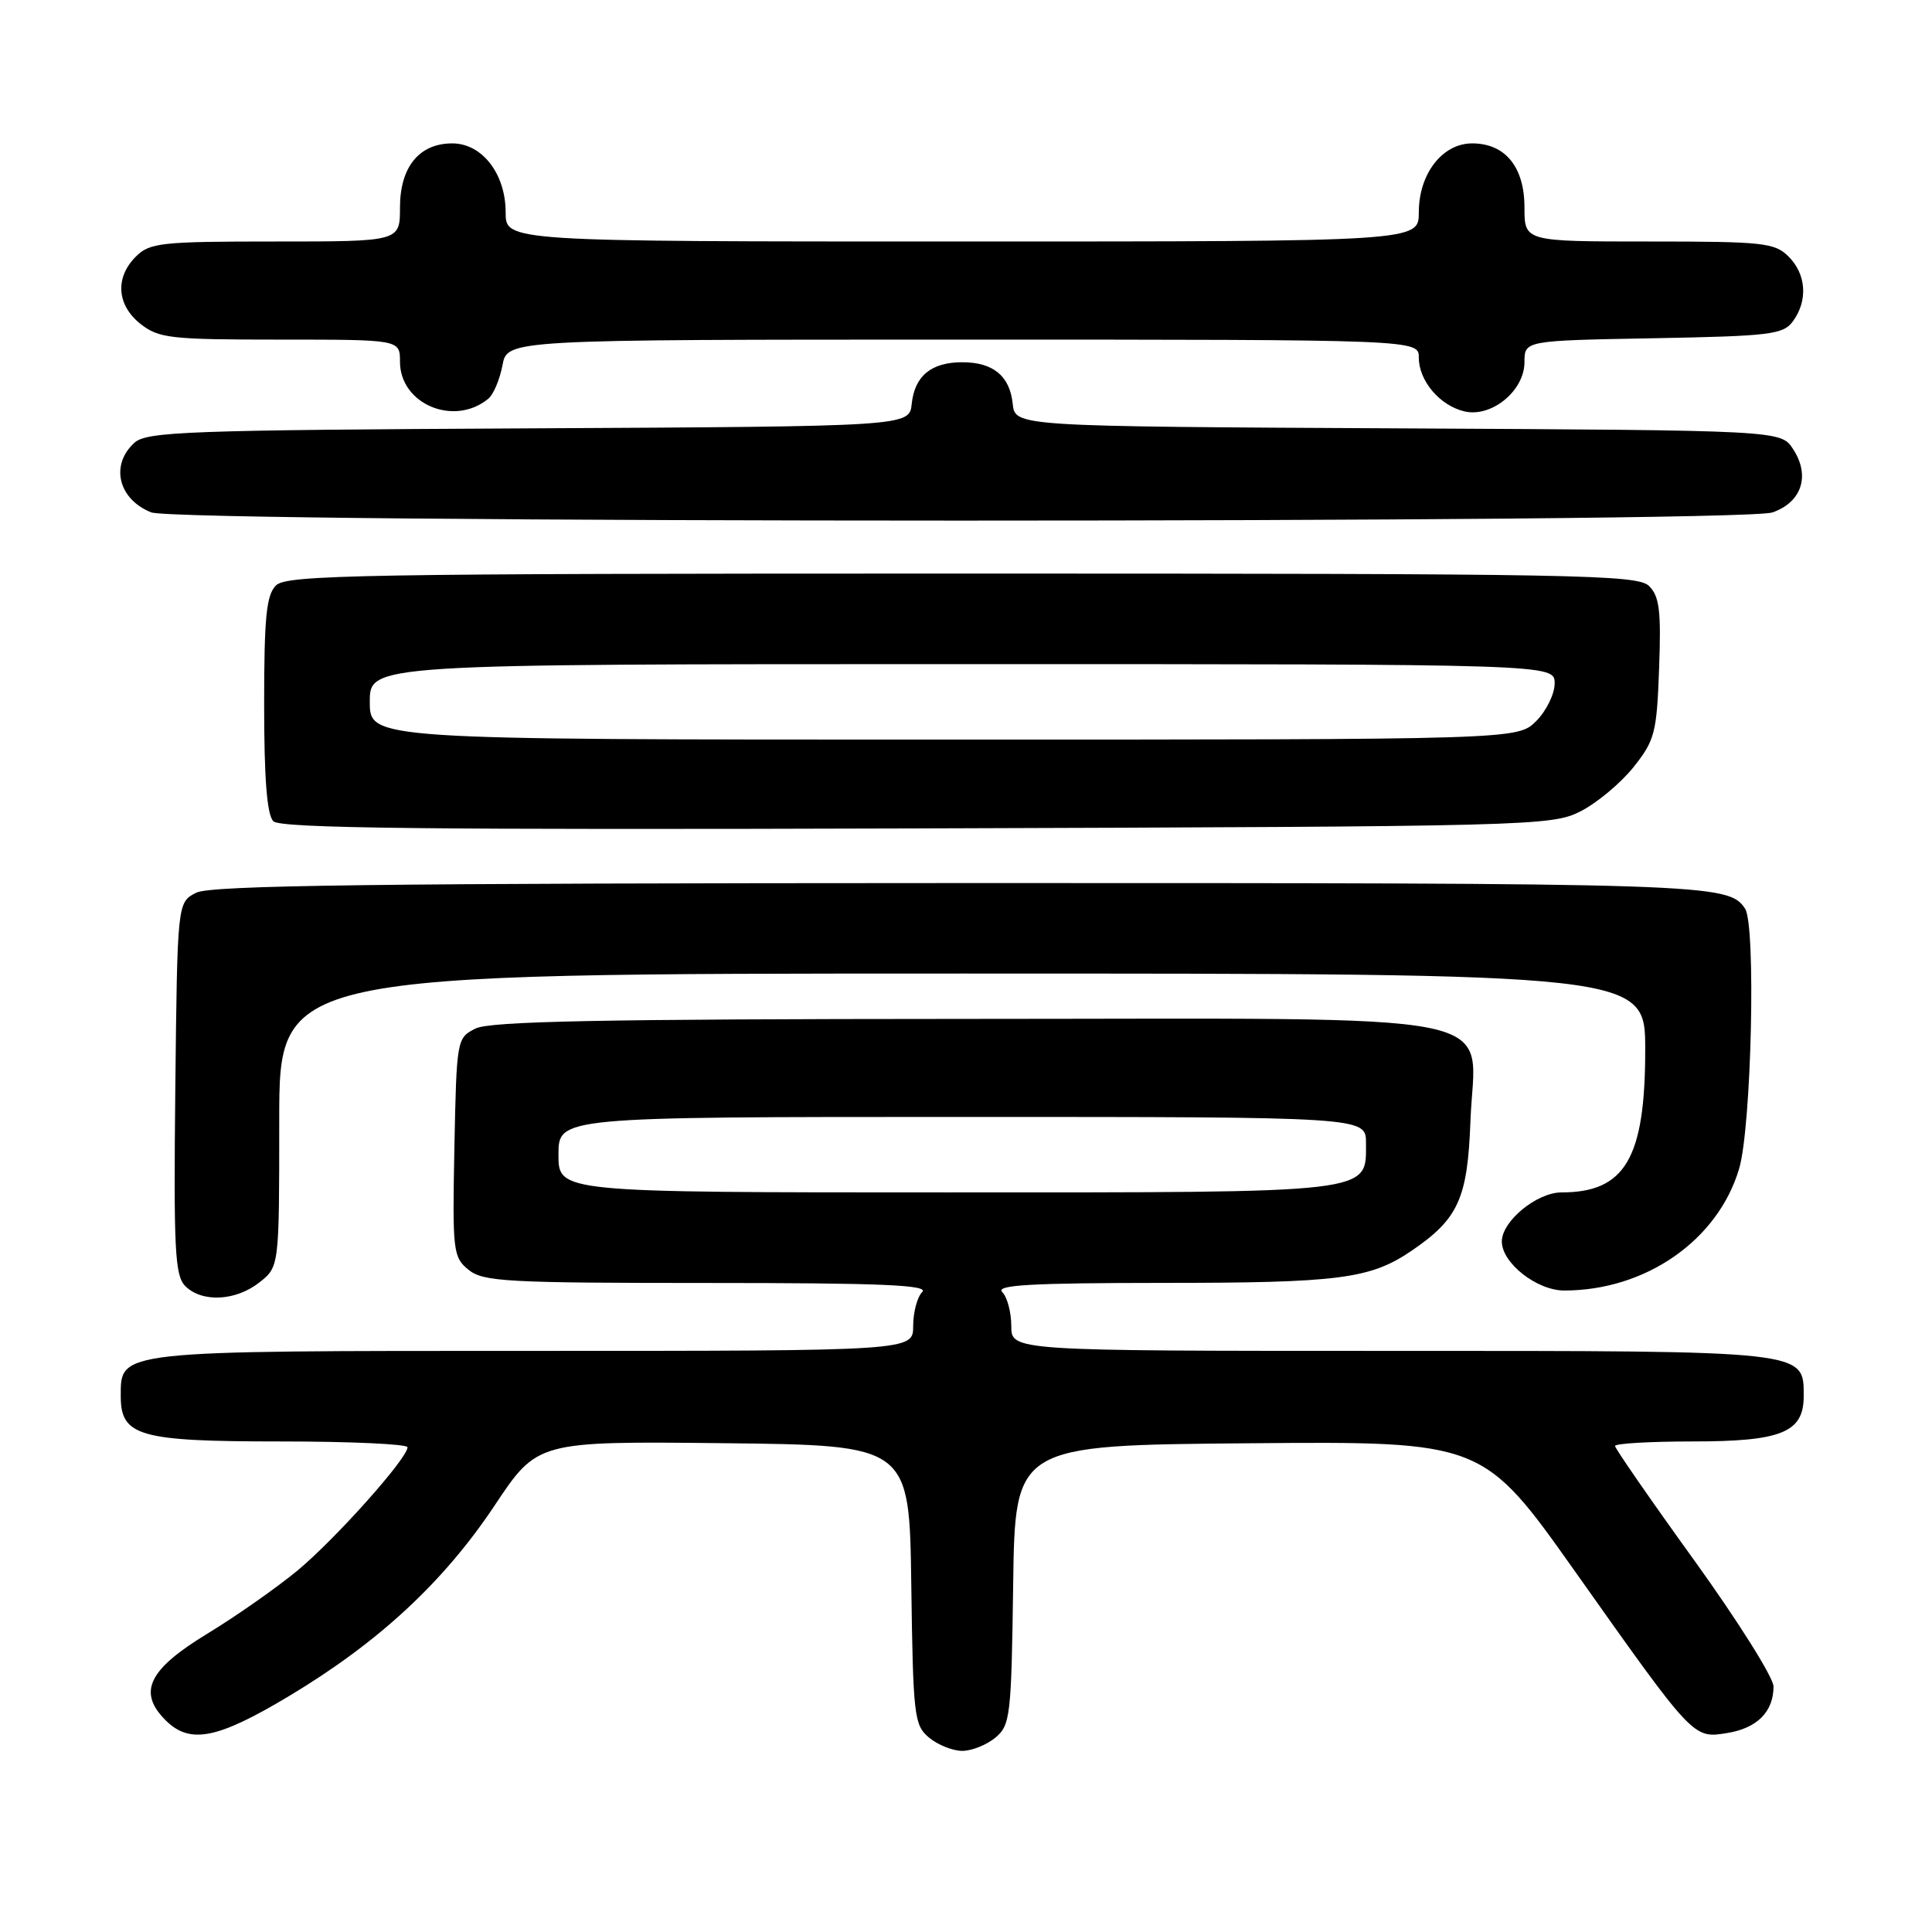 <?xml version="1.0" encoding="UTF-8" standalone="no"?>
<!DOCTYPE svg PUBLIC "-//W3C//DTD SVG 1.1//EN" "http://www.w3.org/Graphics/SVG/1.1/DTD/svg11.dtd" >
<svg xmlns="http://www.w3.org/2000/svg" xmlns:xlink="http://www.w3.org/1999/xlink" version="1.1" viewBox="0 0 256 256">
 <g >
 <path fill="currentColor"
d=" M 131.89 230.25 C 133.87 228.60 134.01 227.43 134.25 210.00 C 134.50 191.50 134.50 191.50 165.50 191.24 C 196.50 190.98 196.50 190.98 208.79 208.35 C 224.49 230.53 224.34 230.37 228.89 229.63 C 232.83 228.99 235.00 226.81 235.00 223.47 C 235.00 222.29 230.27 214.77 224.50 206.76 C 218.72 198.75 214.00 191.92 214.00 191.60 C 214.00 191.27 218.62 191.00 224.28 191.00 C 236.07 191.00 239.00 189.80 239.00 185.00 C 239.00 178.92 239.71 179.00 184.28 179.00 C 134.00 179.00 134.00 179.00 134.00 175.70 C 134.00 173.88 133.46 171.86 132.80 171.20 C 131.87 170.27 136.59 170.00 154.05 169.99 C 177.45 169.99 181.56 169.46 187.03 165.74 C 193.24 161.51 194.46 158.83 194.84 148.57 C 195.39 133.67 201.99 135.00 127.62 135.01 C 79.58 135.03 64.93 135.32 63.00 136.29 C 60.53 137.54 60.50 137.72 60.21 152.03 C 59.94 165.79 60.03 166.59 62.08 168.25 C 64.01 169.83 67.11 170.00 93.81 170.00 C 116.82 170.00 123.13 170.27 122.20 171.20 C 121.54 171.86 121.00 173.88 121.00 175.70 C 121.00 179.00 121.00 179.00 70.72 179.00 C 15.29 179.00 16.00 178.92 16.00 185.00 C 16.00 190.31 18.44 191.00 37.22 191.00 C 46.45 191.00 54.00 191.35 54.00 191.77 C 54.00 193.23 44.48 203.89 39.46 208.07 C 36.68 210.37 31.28 214.16 27.46 216.48 C 19.65 221.23 18.22 224.22 21.94 227.94 C 25.15 231.15 28.77 230.45 38.28 224.75 C 50.16 217.63 58.78 209.64 65.55 199.47 C 71.21 190.97 71.21 190.97 95.85 191.23 C 120.50 191.50 120.50 191.50 120.75 210.00 C 120.99 227.43 121.13 228.60 123.11 230.25 C 124.27 231.21 126.25 232.00 127.50 232.00 C 128.75 232.00 130.73 231.21 131.89 230.25 Z  M 34.37 169.93 C 37.00 167.85 37.00 167.85 37.00 148.43 C 37.00 129.00 37.00 129.00 127.50 129.00 C 218.00 129.00 218.00 129.00 218.00 139.10 C 218.00 153.47 215.34 158.00 206.91 158.00 C 203.64 158.00 199.00 161.81 199.00 164.50 C 199.00 167.36 203.64 171.00 207.27 171.00 C 218.06 171.00 227.63 164.34 230.44 154.87 C 232.08 149.37 232.69 122.58 231.23 120.40 C 229.01 117.07 226.77 117.00 127.32 117.01 C 49.68 117.03 27.96 117.30 26.00 118.29 C 23.50 119.56 23.50 119.56 23.23 144.19 C 23.00 165.60 23.17 169.03 24.55 170.41 C 26.76 172.62 31.23 172.40 34.37 169.93 Z  M 209.44 107.50 C 211.60 106.40 214.75 103.77 216.44 101.66 C 219.27 98.10 219.53 97.14 219.84 88.57 C 220.12 80.97 219.89 79.03 218.52 77.66 C 216.99 76.14 209.48 76.00 127.50 76.00 C 47.60 76.00 37.98 76.17 36.57 77.57 C 35.29 78.85 35.00 81.77 35.00 93.37 C 35.00 103.21 35.38 107.98 36.22 108.82 C 37.16 109.76 56.51 109.97 121.47 109.77 C 203.24 109.51 205.61 109.45 209.44 107.50 Z  M 234.86 67.90 C 238.75 66.54 239.90 63.02 237.59 59.50 C 235.97 57.02 235.97 57.02 185.23 56.76 C 134.50 56.50 134.50 56.50 134.19 53.50 C 133.80 49.81 131.60 48.00 127.50 48.00 C 123.40 48.00 121.20 49.81 120.81 53.50 C 120.50 56.50 120.50 56.50 70.07 56.76 C 24.89 56.99 19.45 57.19 17.82 58.66 C 14.57 61.60 15.66 66.14 20.03 67.89 C 23.66 69.34 230.70 69.35 234.86 67.90 Z  M 64.72 52.82 C 65.39 52.26 66.23 50.27 66.58 48.40 C 67.22 45.00 67.22 45.00 127.61 45.00 C 188.00 45.00 188.00 45.00 188.00 47.39 C 188.00 50.46 190.79 53.75 194.04 54.51 C 197.63 55.36 202.00 51.78 202.00 47.99 C 202.00 45.13 202.00 45.13 219.08 44.82 C 234.63 44.53 236.29 44.33 237.58 42.56 C 239.58 39.82 239.34 36.34 237.00 34.00 C 235.16 32.16 233.67 32.00 218.50 32.00 C 202.00 32.00 202.00 32.00 202.00 27.50 C 202.00 22.12 199.45 19.00 195.07 19.00 C 191.12 19.00 188.00 23.03 188.00 28.13 C 188.00 32.00 188.00 32.00 127.50 32.00 C 67.00 32.00 67.00 32.00 67.00 28.13 C 67.00 23.03 63.88 19.00 59.93 19.00 C 55.55 19.00 53.00 22.12 53.00 27.50 C 53.00 32.00 53.00 32.00 36.50 32.00 C 21.33 32.00 19.84 32.16 18.00 34.00 C 15.21 36.79 15.47 40.44 18.63 42.93 C 21.05 44.83 22.60 45.00 37.13 45.00 C 53.00 45.00 53.00 45.00 53.00 47.93 C 53.00 53.57 60.20 56.57 64.72 52.82 Z  M 74.00 153.00 C 74.00 148.00 74.00 148.00 127.50 148.00 C 181.00 148.00 181.00 148.00 181.00 151.44 C 181.00 158.18 182.53 158.00 125.28 158.00 C 74.00 158.00 74.00 158.00 74.00 153.00 Z  M 49.00 93.00 C 49.00 88.00 49.00 88.00 127.50 88.00 C 206.00 88.00 206.00 88.00 206.00 90.55 C 206.00 91.95 204.90 94.20 203.55 95.55 C 201.09 98.00 201.09 98.00 125.05 98.00 C 49.00 98.00 49.00 98.00 49.00 93.00 Z "/>
</g>
</svg>